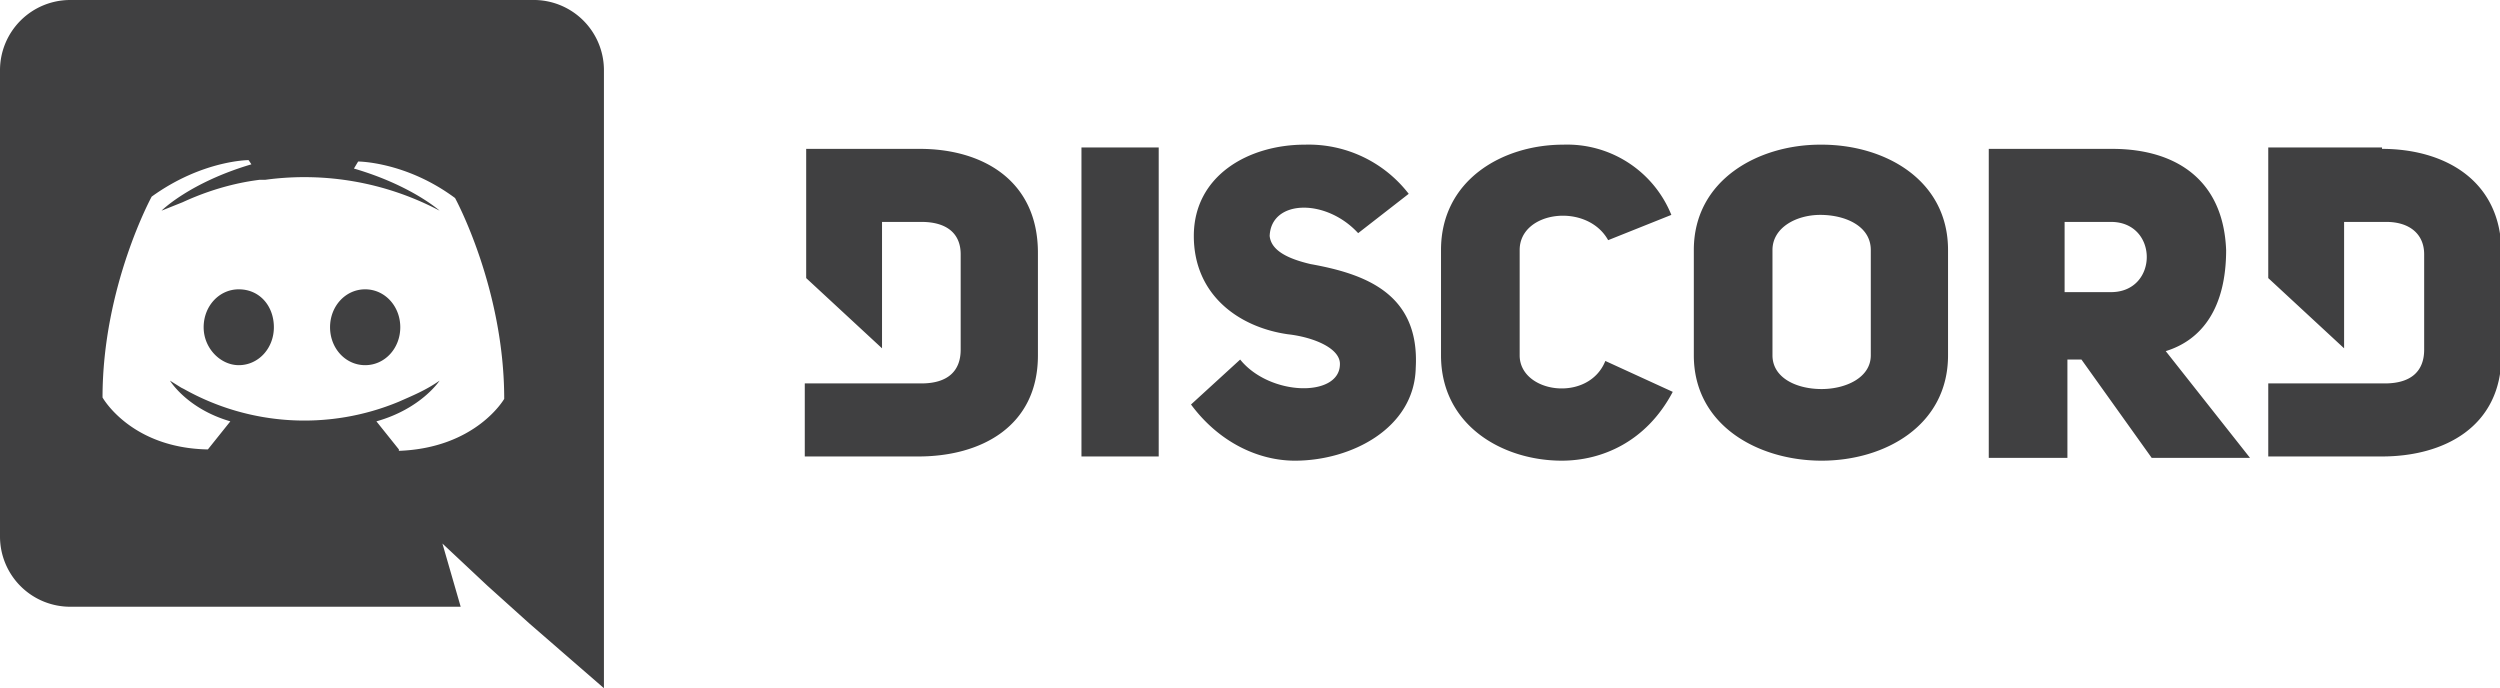 <svg xmlns="http://www.w3.org/2000/svg" fill="#404041" viewBox="0 0 178 49">
  <title>Discord logo</title>
  <path d="M37.9 0H5a5 5 0 0 0-5 5v33.2a5 5 0 0 0 5 5h27.8l-1.3-4.5 3.2 3 3 2.7L43 49V5a5 5 0 0 0-5.1-5zm-9.5 32l-1.6-2c3.2-.9 4.5-2.9 4.5-2.9-1 .7-2 1.1-2.9 1.5a17.5 17.5 0 0 1-15.3-.9l-.2-.1-.8-.5s1.2 2 4.3 2.9l-1.6 2c-5.5-.1-7.5-3.7-7.5-3.7 0-7.9 3.5-14.3 3.5-14.3 3.6-2.6 6.9-2.6 6.9-2.6l.2.3C13.5 13 11.5 15 11.5 15l1.5-.6c2.6-1.2 4.7-1.5 5.5-1.6h.4a20.6 20.6 0 0 1 12.4 2.2s-2-1.8-6.1-3l.3-.5s3.4 0 6.9 2.6c0 0 3.5 6.4 3.5 14.3 0 0-2 3.5-7.5 3.7zm37-21.4h-8v9.2l5.4 5v-9h2.8c1.9 0 2.8.9 2.8 2.3v6.8c0 1.5-.9 2.4-2.8 2.4h-8.3v5.2h8.1c4.4 0 8.5-2.1 8.5-7.2V18c0-5.2-4-7.4-8.4-7.4zm42.8 14.7v-7.5c0-2.8 4.8-3.4 6.3-.7l4.5-1.8a8 8 0 0 0-7.7-5c-4.3 0-8.7 2.5-8.7 7.5v7.5c0 5 4.4 7.5 8.6 7.5 2.8 0 6-1.3 7.9-4.9l-4.8-2.2c-1.2 3-6.1 2.3-6.1-.4zm-14.9-6.5c-1.7-.4-2.8-1-2.9-2 .1-2.6 4-2.7 6.3-.2l3.6-2.8a9 9 0 0 0-7.4-3.5c-4 0-7.9 2.2-7.9 6.5 0 4.2 3.2 6.5 6.7 7 1.8.2 3.8 1 3.7 2.2-.1 2.3-5 2.2-7.1-.4l-3.5 3.2c2 2.7 4.8 4 7.4 4 4 0 8.5-2.3 8.6-6.6.3-5.3-3.6-6.7-7.5-7.4zM77 32.5h5.5v-22h-5.5v22zm92.6-22h-8.1v9.3l5.4 5v-9h3c1.7 0 2.7.9 2.7 2.3v6.8c0 1.5-.9 2.4-2.8 2.4h-8.3v5.2h8.1c4.4 0 8.5-2.1 8.5-7.2V18c0-5.2-4.1-7.4-8.5-7.4zm-40-.2c-4.4 0-9 2.5-9 7.5v7.5c0 5 4.6 7.5 9.1 7.5s9-2.5 9-7.5v-7.5c0-5-4.5-7.5-9-7.5zm3.6 15c0 1.6-1.8 2.4-3.5 2.4-1.8 0-3.5-.8-3.5-2.4v-7.5c0-1.6 1.7-2.5 3.4-2.5 1.8 0 3.6.8 3.6 2.5v7.5zm25.3-7.5c-.2-5.1-3.7-7.2-8.1-7.2h-8.8v22h5.6v-7h1l5 7h7l-6-7.6c2.6-.8 4.3-3.1 4.3-7.2zm-8 3H147v-5h3.3c3.4 0 3.4 5 0 5zM26 20.6c-1.4 0-2.5 1.2-2.5 2.7 0 1.5 1.1 2.7 2.5 2.7s2.5-1.2 2.5-2.7c0-1.5-1.1-2.7-2.5-2.7zm-9 0c-1.4 0-2.5 1.2-2.5 2.7 0 1.5 1.2 2.7 2.5 2.7 1.4 0 2.5-1.2 2.5-2.7 0-1.5-1-2.7-2.5-2.7z"/>
</svg>